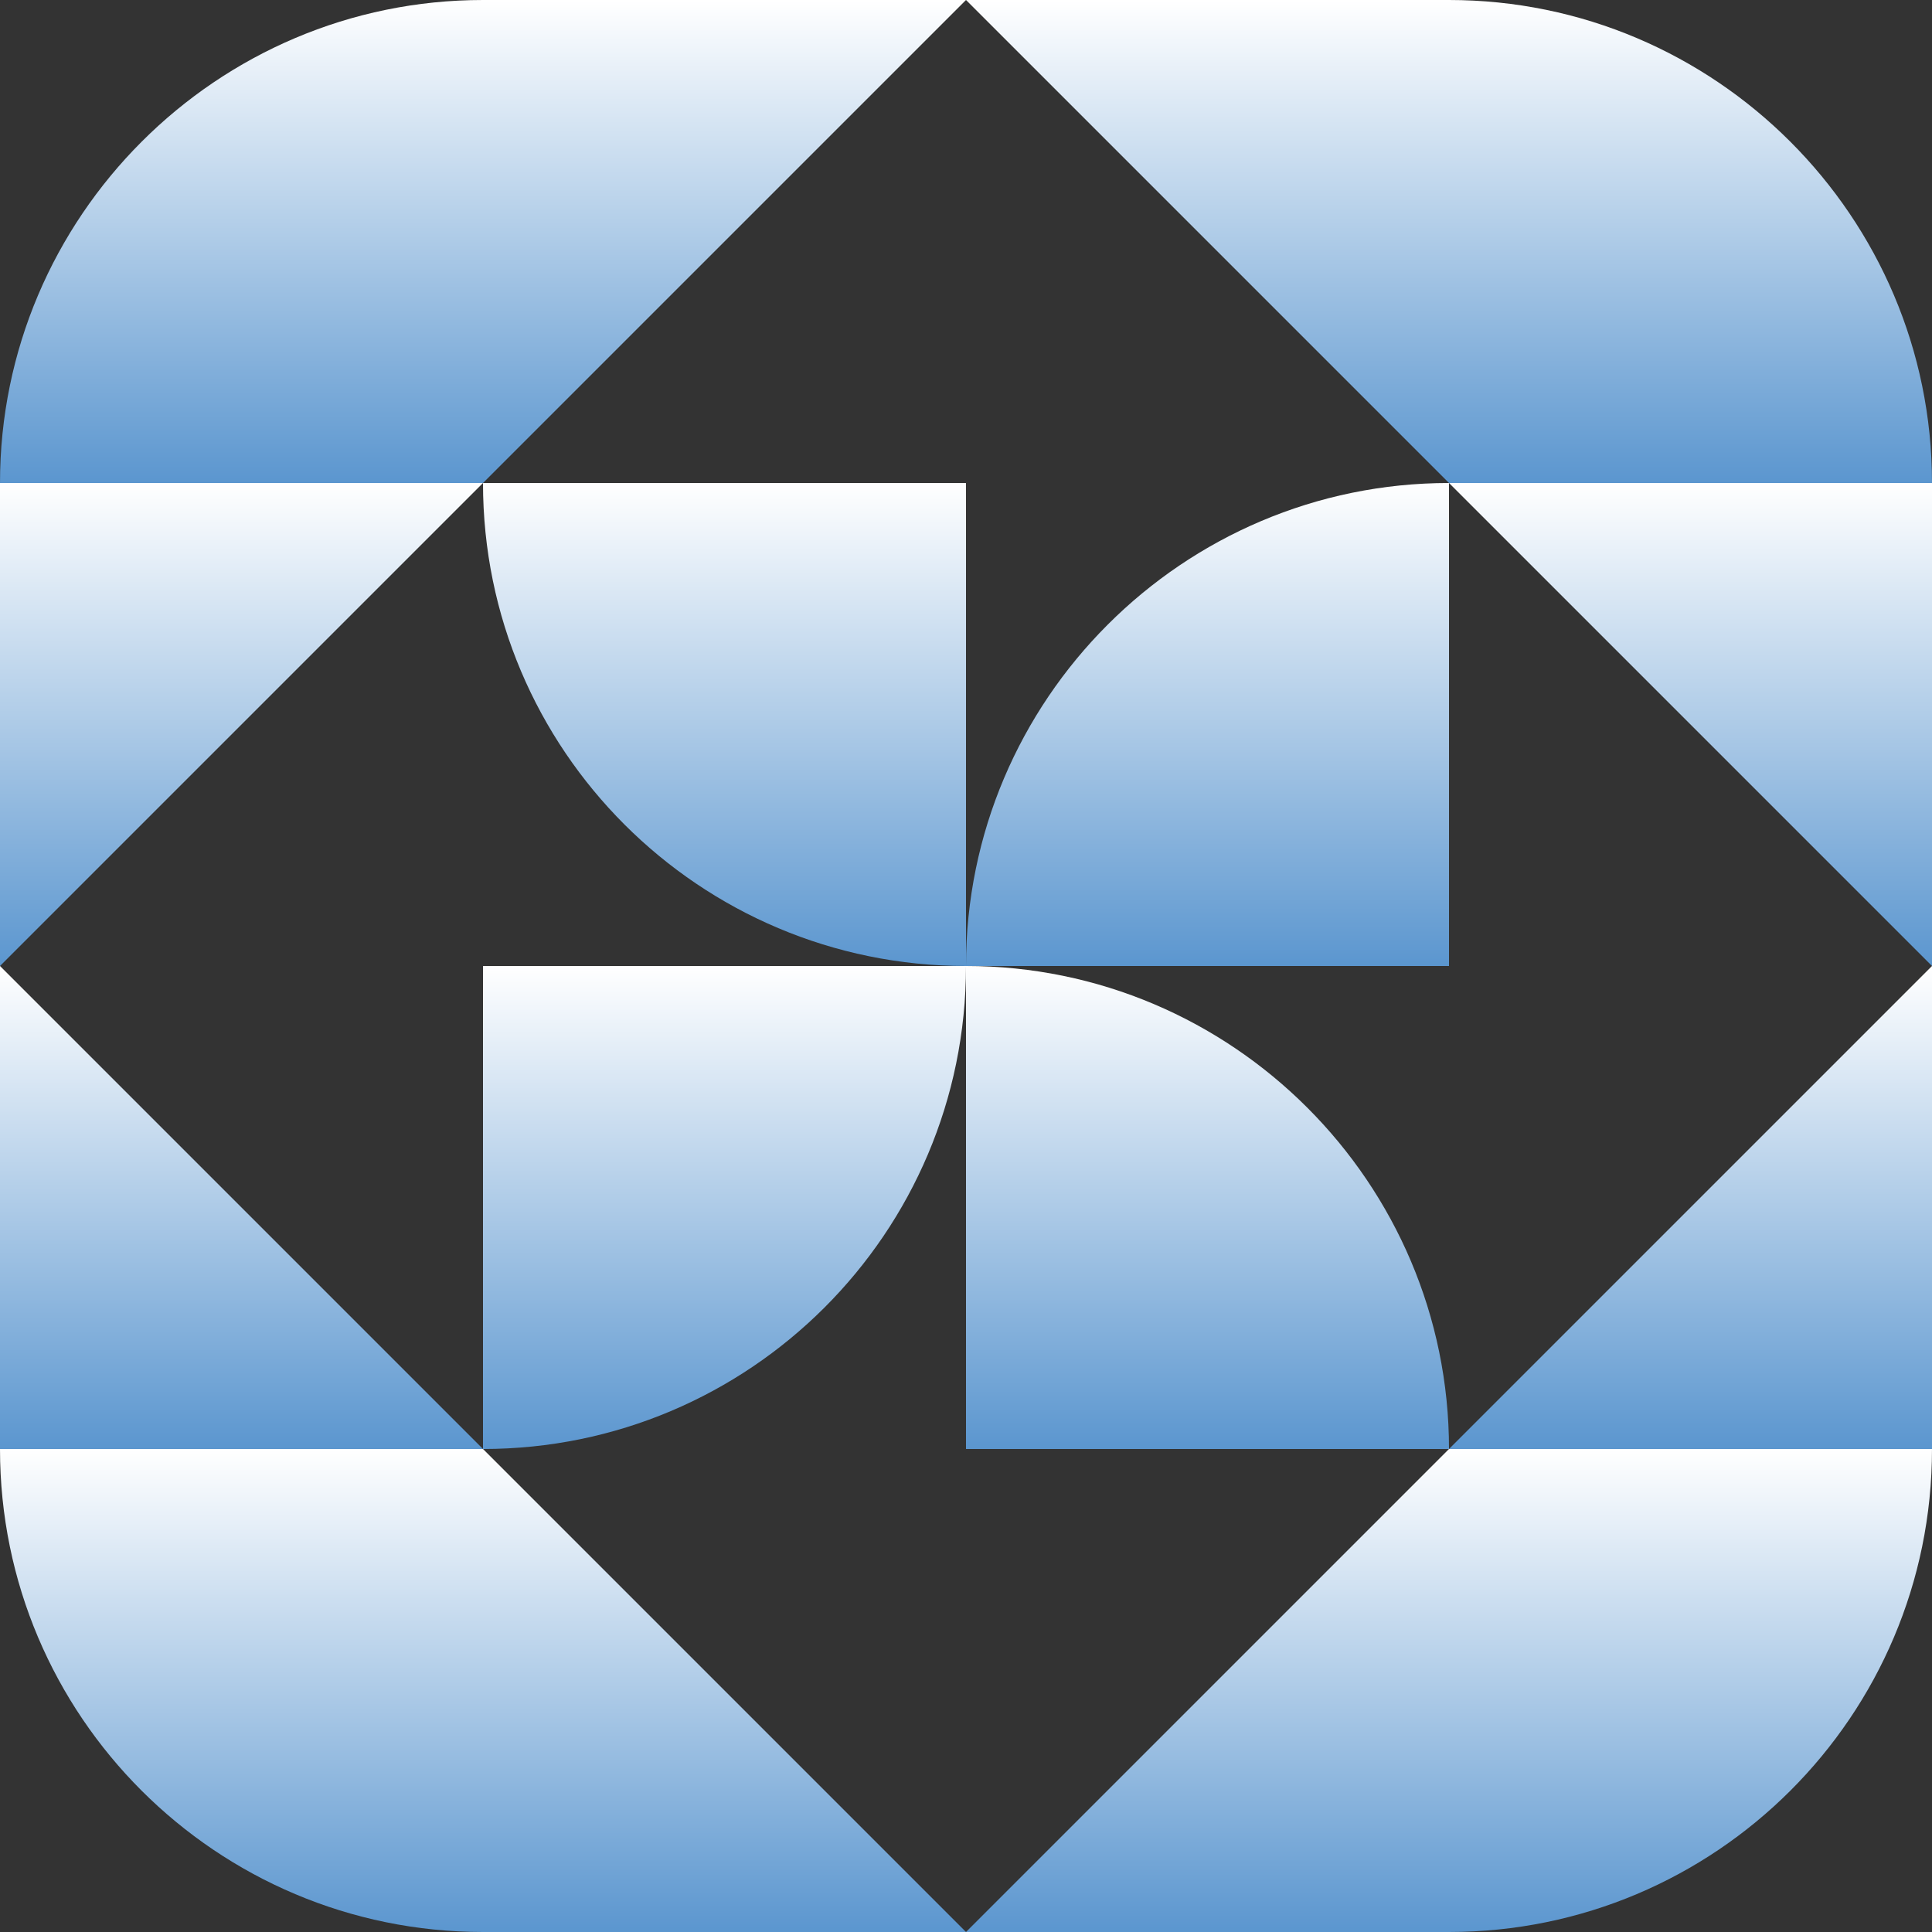 <svg width="150" height="150" viewBox="0 0 150 150" fill="none" xmlns="http://www.w3.org/2000/svg">
<rect x="0" y="0" width="150" height="150" fill="#333333" stroke="none"/>
<path d="M75 75H112.5V37.5C91.833 37.5 75 54.333 75 75Z" fill="url(#paint0_linear_32_1358)"/>
<path d="M0 37.5H37.5V0C16.833 0 0 16.833 0 37.5Z" fill="url(#paint1_linear_32_1358)"/>
<path d="M37.5 37.5H75V75C54.333 75 37.5 58.25 37.5 37.5Z" fill="url(#paint2_linear_32_1358)"/>
<path d="M75 75H37.5V112.5C58.167 112.5 75 95.75 75 75Z" fill="url(#paint3_linear_32_1358)"/>
<path d="M150 112.5H112.5V150C133.167 150 150 133.25 150 112.5Z" fill="url(#paint4_linear_32_1358)"/>
<path d="M37.5 150V112.5H0C0 133.25 16.833 150 37.5 150Z" fill="url(#paint5_linear_32_1358)"/>
<path d="M112.5 0V37.5H150C150 16.833 133.167 0 112.5 0Z" fill="url(#paint6_linear_32_1358)"/>
<path d="M112.5 112.5H75V75C95.667 75 112.5 91.833 112.5 112.5Z" fill="url(#paint7_linear_32_1358)"/>
<path d="M37.5 37.5V0H75L37.5 37.5Z" fill="url(#paint8_linear_32_1358)"/>
<path d="M112.5 37.5V0H75L112.5 37.5Z" fill="url(#paint9_linear_32_1358)"/>
<path d="M112.5 112.5V150H75L112.5 112.5Z" fill="url(#paint10_linear_32_1358)"/>
<path d="M37.5 112.5V150H75L37.5 112.5Z" fill="url(#paint11_linear_32_1358)"/>
<path d="M112.5 112.5H150V75L112.5 112.5Z" fill="url(#paint12_linear_32_1358)"/>
<path d="M112.5 37.5H150V75L112.5 37.5Z" fill="url(#paint13_linear_32_1358)"/>
<path d="M37.5 37.5H0V75L37.5 37.5Z" fill="url(#paint14_linear_32_1358)"/>
<path d="M37.5 112.5H0V75L37.5 112.5Z" fill="url(#paint15_linear_32_1358)"/>
<defs>
<linearGradient id="paint0_linear_32_1358" x1="93.75" y1="37.5" x2="93.75" y2="75" gradientUnits="userSpaceOnUse">
<stop stop-color="white"/>
<stop offset="1" stop-color="#5B96CF"/>
</linearGradient>
<linearGradient id="paint1_linear_32_1358" x1="18.75" y1="0" x2="18.75" y2="37.5" gradientUnits="userSpaceOnUse">
<stop stop-color="white"/>
<stop offset="1" stop-color="#5B96CF"/>
</linearGradient>
<linearGradient id="paint2_linear_32_1358" x1="56.25" y1="37.5" x2="56.25" y2="75" gradientUnits="userSpaceOnUse">
<stop stop-color="white"/>
<stop offset="1" stop-color="#5B96CF"/>
</linearGradient>
<linearGradient id="paint3_linear_32_1358" x1="56.25" y1="75" x2="56.25" y2="112.5" gradientUnits="userSpaceOnUse">
<stop stop-color="white"/>
<stop offset="1" stop-color="#5B96CF"/>
</linearGradient>
<linearGradient id="paint4_linear_32_1358" x1="131.25" y1="112.5" x2="131.25" y2="150" gradientUnits="userSpaceOnUse">
<stop stop-color="white"/>
<stop offset="1" stop-color="#5B96CF"/>
</linearGradient>
<linearGradient id="paint5_linear_32_1358" x1="18.75" y1="112.5" x2="18.75" y2="150" gradientUnits="userSpaceOnUse">
<stop stop-color="white"/>
<stop offset="1" stop-color="#5B96CF"/>
</linearGradient>
<linearGradient id="paint6_linear_32_1358" x1="131.25" y1="0" x2="131.25" y2="37.5" gradientUnits="userSpaceOnUse">
<stop stop-color="white"/>
<stop offset="1" stop-color="#5B96CF"/>
</linearGradient>
<linearGradient id="paint7_linear_32_1358" x1="93.75" y1="75" x2="93.75" y2="112.5" gradientUnits="userSpaceOnUse">
<stop stop-color="white"/>
<stop offset="1" stop-color="#5B96CF"/>
</linearGradient>
<linearGradient id="paint8_linear_32_1358" x1="56.25" y1="0" x2="56.25" y2="37.5" gradientUnits="userSpaceOnUse">
<stop stop-color="white"/>
<stop offset="1" stop-color="#5B96CF"/>
</linearGradient>
<linearGradient id="paint9_linear_32_1358" x1="93.75" y1="0" x2="93.75" y2="37.5" gradientUnits="userSpaceOnUse">
<stop stop-color="white"/>
<stop offset="1" stop-color="#5B96CF"/>
</linearGradient>
<linearGradient id="paint10_linear_32_1358" x1="93.75" y1="112.5" x2="93.75" y2="150" gradientUnits="userSpaceOnUse">
<stop stop-color="white"/>
<stop offset="1" stop-color="#5B96CF"/>
</linearGradient>
<linearGradient id="paint11_linear_32_1358" x1="56.25" y1="112.5" x2="56.25" y2="150" gradientUnits="userSpaceOnUse">
<stop stop-color="white"/>
<stop offset="1" stop-color="#5B96CF"/>
</linearGradient>
<linearGradient id="paint12_linear_32_1358" x1="131.25" y1="75" x2="131.25" y2="112.5" gradientUnits="userSpaceOnUse">
<stop stop-color="white"/>
<stop offset="1" stop-color="#5B96CF"/>
</linearGradient>
<linearGradient id="paint13_linear_32_1358" x1="131.25" y1="37.5" x2="131.25" y2="75" gradientUnits="userSpaceOnUse">
<stop stop-color="white"/>
<stop offset="1" stop-color="#5B96CF"/>
</linearGradient>
<linearGradient id="paint14_linear_32_1358" x1="18.75" y1="37.5" x2="18.75" y2="75" gradientUnits="userSpaceOnUse">
<stop stop-color="white"/>
<stop offset="1" stop-color="#5B96CF"/>
</linearGradient>
<linearGradient id="paint15_linear_32_1358" x1="18.75" y1="75" x2="18.75" y2="112.5" gradientUnits="userSpaceOnUse">
<stop stop-color="white"/>
<stop offset="1" stop-color="#5B96CF"/>
</linearGradient>
</defs>
</svg>
